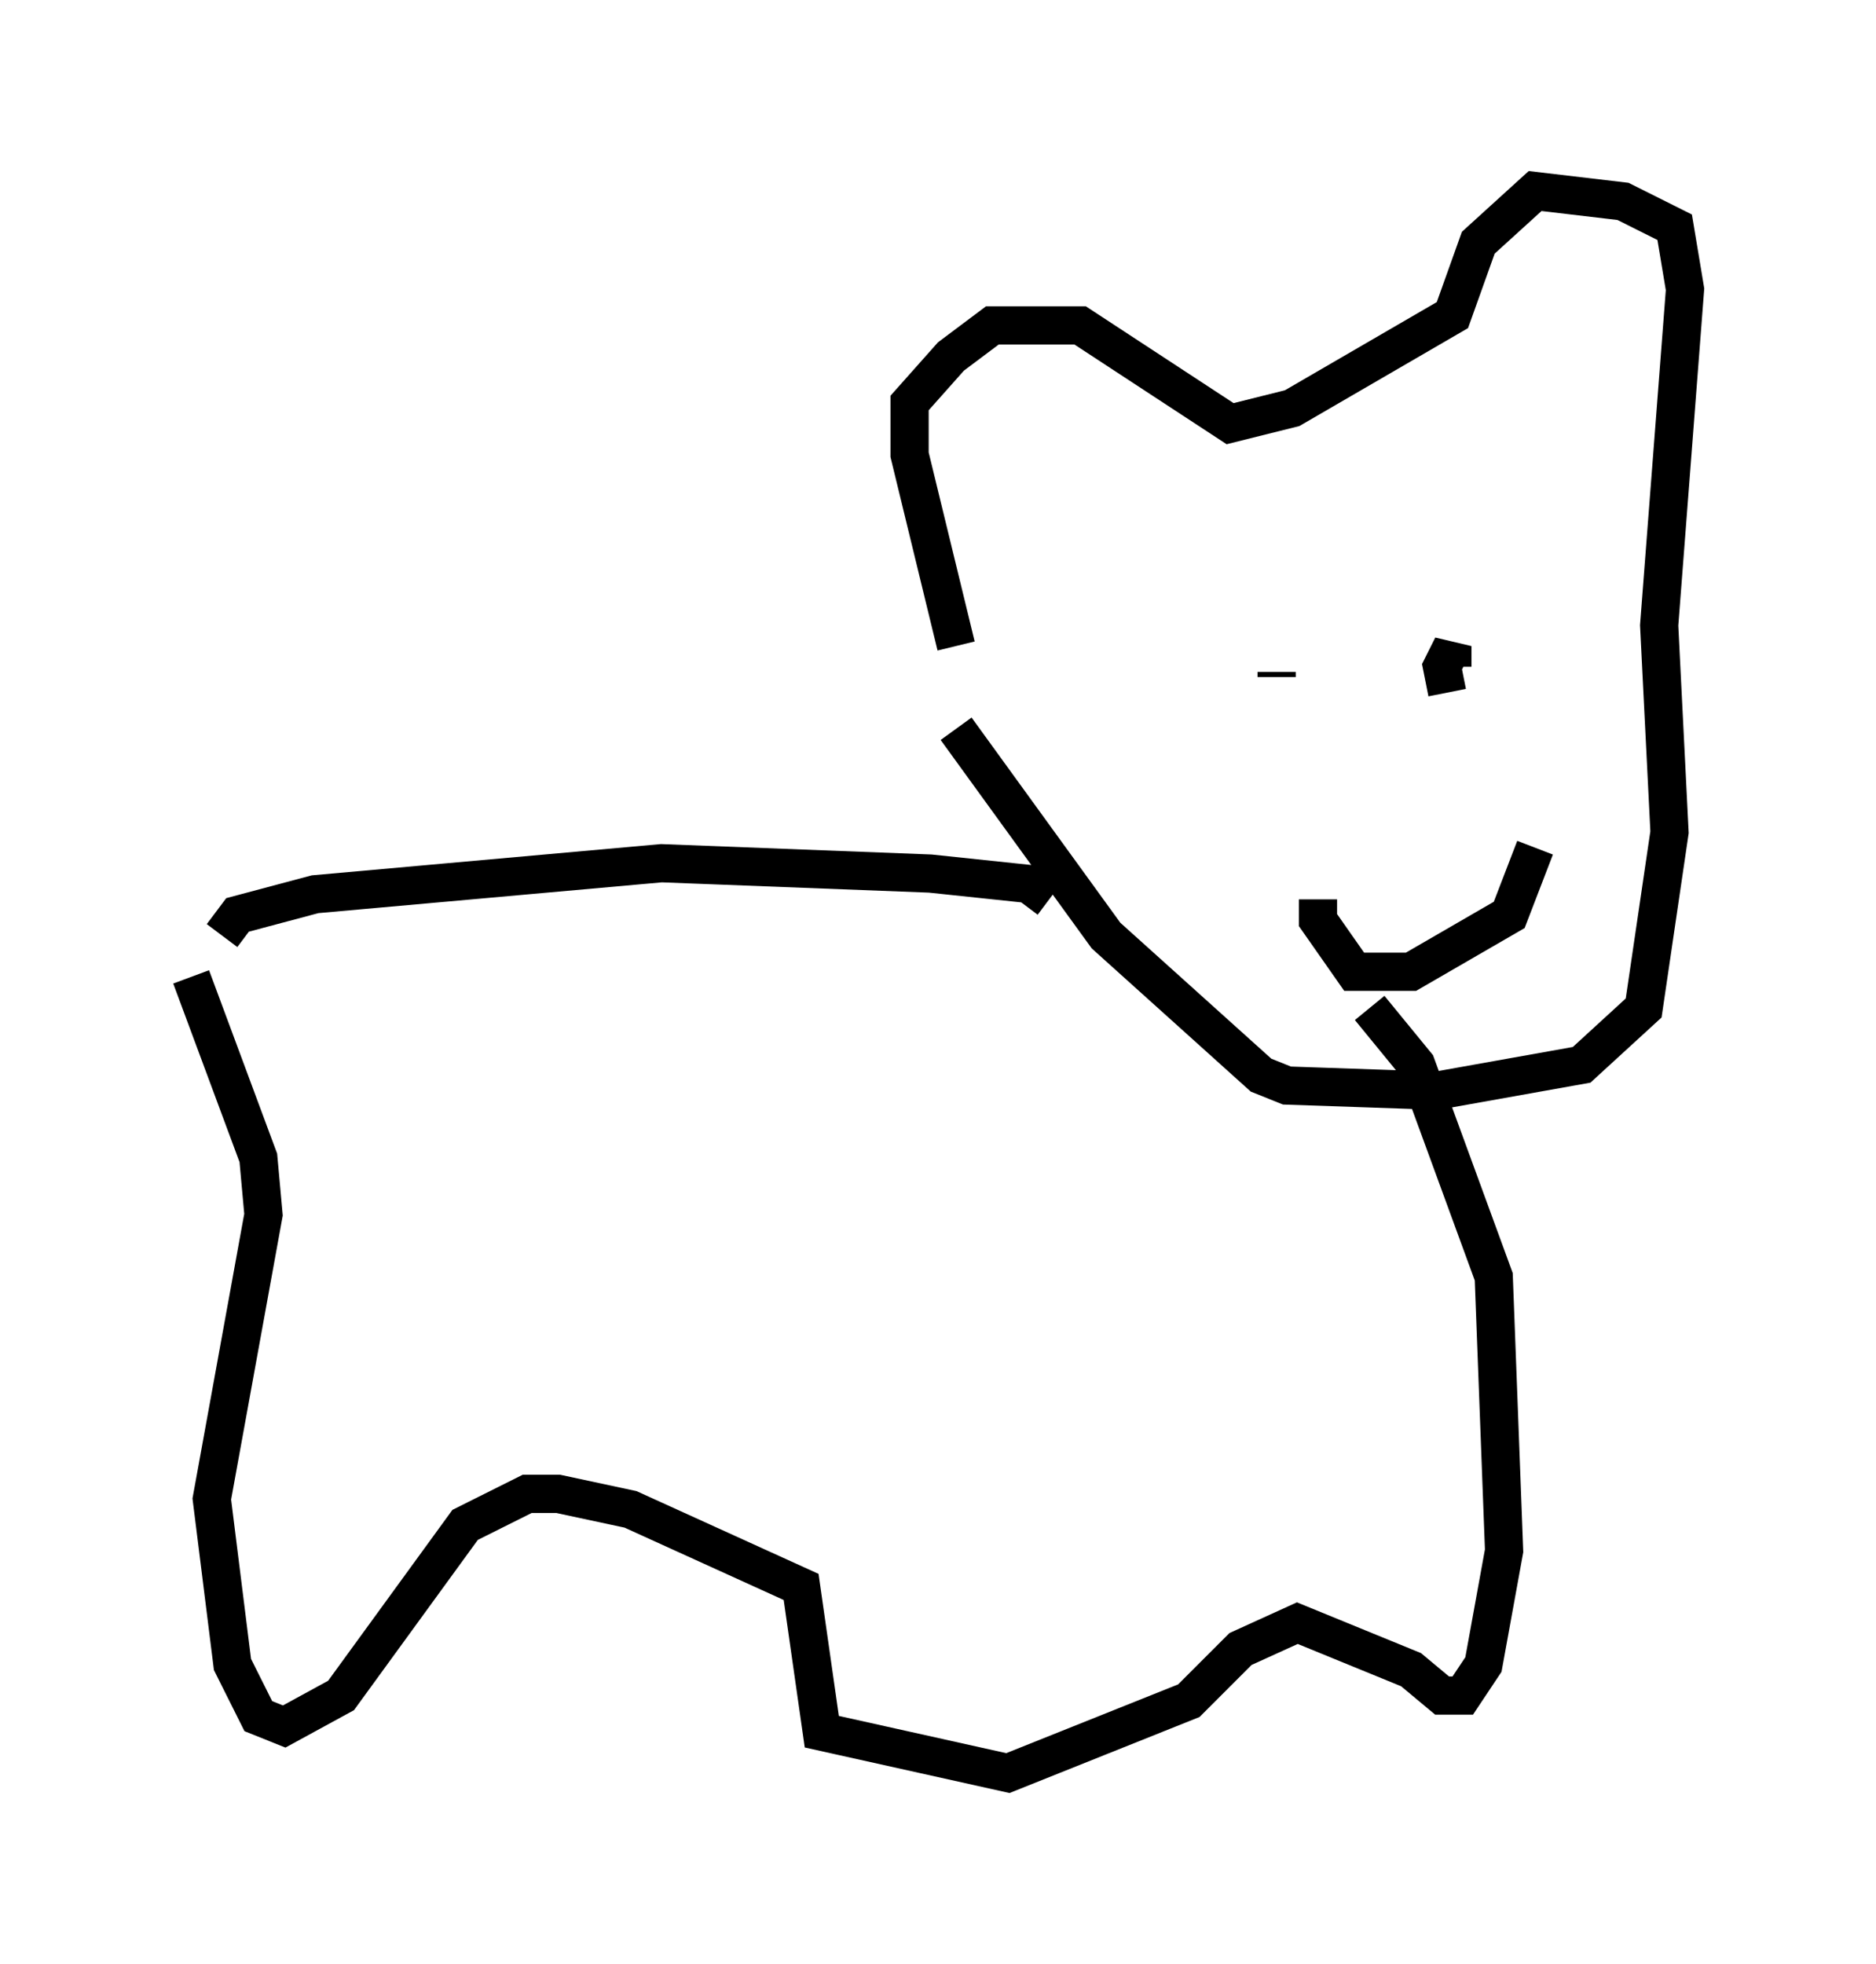 <?xml version="1.0" encoding="utf-8" ?>
<svg baseProfile="full" height="51.407" version="1.1" width="49.106" xmlns="http://www.w3.org/2000/svg" xmlns:ev="http://www.w3.org/2001/xml-events" xmlns:xlink="http://www.w3.org/1999/xlink"><defs /><rect fill="white" height="51.407" width="49.106" x="0" y="0" /><path d="M26.515, 20.291 m-1.488, -3.383 l-1.218, -5.007 0.0, -1.353 l1.083, -1.218 1.083, -0.812 l2.3, 0.0 3.924, 2.571 l1.624, -0.406 4.195, -2.436 l0.677, -1.894 1.488, -1.353 l2.3, 0.271 1.353, 0.677 l0.271, 1.624 -0.677, 8.796 l0.271, 5.413 -0.677, 4.601 l-1.624, 1.488 -3.789, 0.677 l-3.924, -0.135 -0.677, -0.271 l-4.059, -3.654 -3.924, -5.413 m8.39, -1.488 l0.0, 0.135 m4.059, -0.947 l0.0, 0.0 m-2.977, 6.766 l0.0, 0.541 0.947, 1.353 l1.488, 0.0 2.571, -1.488 l0.677, -1.759 m-2.165, -4.736 l0.0, -0.541 -0.271, 0.541 l0.135, 0.677 m-10.419, 5.413 l-0.541, -0.406 -2.571, -0.271 l-7.036, -0.271 -9.066, 0.812 l-2.03, 0.541 -0.406, 0.541 m30.04, 1.894 l1.218, 1.488 2.03, 5.548 l0.271, 7.172 -0.541, 2.977 l-0.541, 0.812 -0.541, 0.0 l-0.812, -0.677 -2.977, -1.218 l-1.488, 0.677 -1.353, 1.353 l-4.736, 1.894 -4.871, -1.083 l-0.541, -3.789 -4.465, -2.03 l-1.894, -0.406 -0.812, 0.0 l-1.624, 0.812 -3.248, 4.465 l-1.488, 0.812 -0.677, -0.271 l-0.677, -1.353 -0.541, -4.33 l1.353, -7.442 -0.135, -1.488 l-1.759, -4.736 " fill="none" stroke="black" stroke-width="1" /></svg>